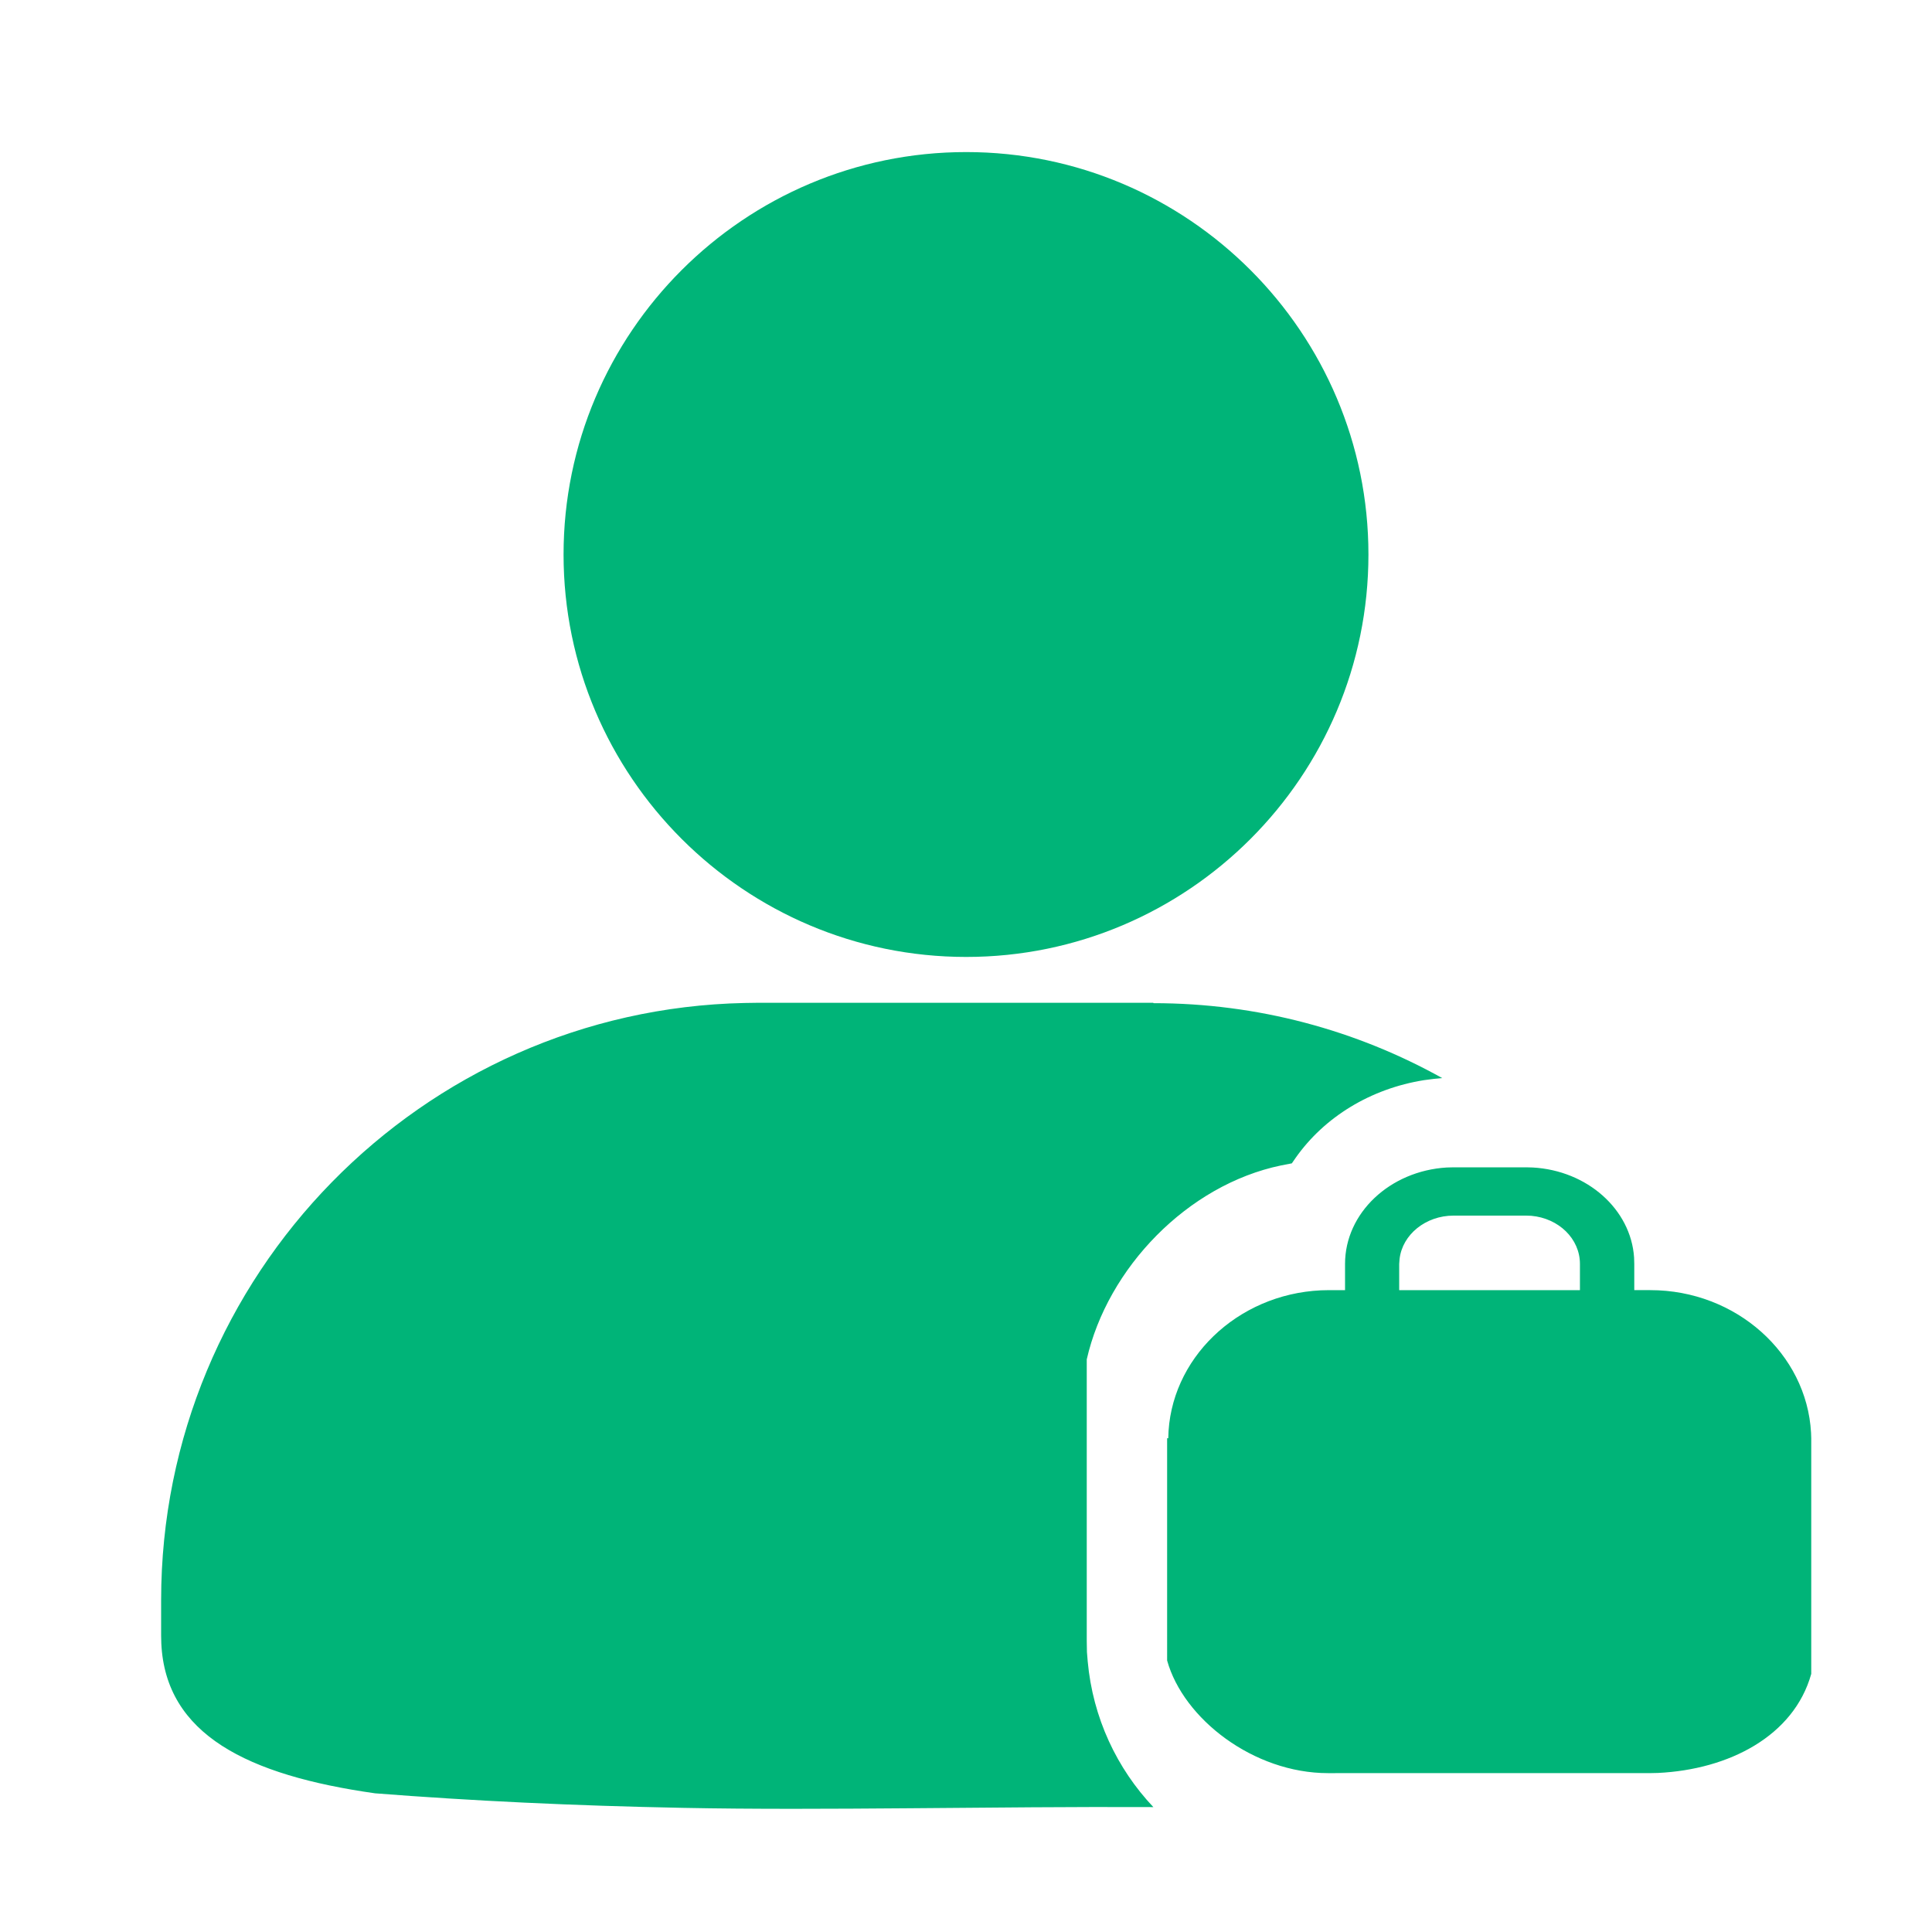 <?xml version="1.0" standalone="no"?><!DOCTYPE svg PUBLIC "-//W3C//DTD SVG 1.1//EN" "http://www.w3.org/Graphics/SVG/1.1/DTD/svg11.dtd"><svg t="1751603748798" class="icon" viewBox="0 0 1024 1024" version="1.1" xmlns="http://www.w3.org/2000/svg" p-id="5777" xmlns:xlink="http://www.w3.org/1999/xlink" width="200" height="200"><path d="M512.1 80.6c117.6 0 213.2 95.7 213.2 213.3 0 117.6-95.6 213.3-213.2 213.3s-213.4-95.7-213.4-213.3c0-117.6 95.8-213.3 213.4-213.3z m296.7 563.7h-38.4c-14.7 0-27.1 10-28.6 23l-0.2 2.6v13.9h95.8v-13.9c0-13.3-11.2-24.2-25.8-25.5l-2.8-0.1z m0-25.6l3.6 0.1c28.9 1.6 52 22.2 53.7 47.7l0.1 3.4v13.9h8.5c45.5 0 82.9 33.7 85.2 75.6l0.1 2.9v124.9c-9.2 32.9-43.6 50.7-81.2 52.5l-4.4 0.1H703.9c-39.5 0-76.7-28.8-85.3-59.7V762.3h0.6c0.6-41.9 36.4-76.3 80.9-78.4l4.3-0.1h8.5v-13.9c0-27 23.8-49.3 53.9-51.1l3.8-0.1h38.2z m-197.5-87c55.5 0 107.7 14.4 153.1 39.7l-4.2 0.4-5.4 0.7c-28.4 4.5-52.9 19.6-68.1 41.2l-2 2.9-5.7 1.1c-49.6 10.3-92 54.4-103 102.8v149.3l0.1 5.8 0.4 4.9c2.7 30 15.5 56.9 34.8 77.3-85-0.4-175 1.9-249.5 0.4-57.5-1.1-111.8-3.7-163-7.7-67.7-9.6-111-31.2-113.3-79.4l-0.1-4.1v-18.9c0-172.2 138.1-312.9 309.2-316.5l6.7-0.1h210z" fill="#00B478" p-id="5778"></path></svg>
